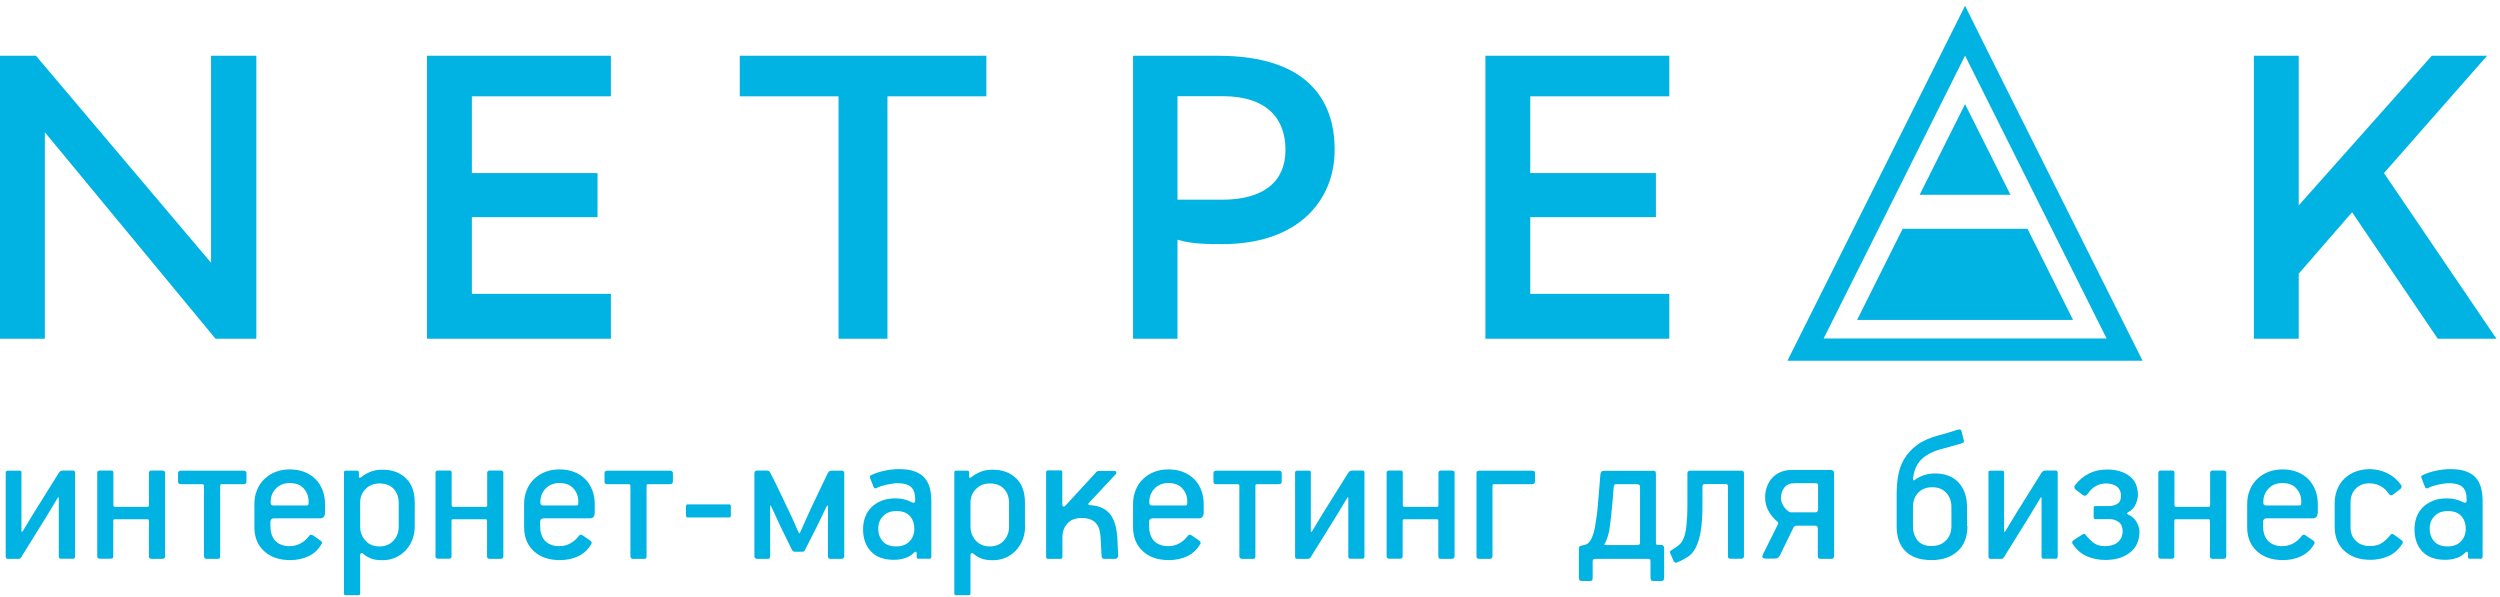 <svg 
 xmlns="http://www.w3.org/2000/svg"
 xmlns:xlink="http://www.w3.org/1999/xlink"
 width="339px" height="81px">
<path fill-rule="evenodd"  fill="rgb(0, 179, 227)"
 d="M338.513,45.931 L330.560,45.931 L318.942,28.778 L311.707,37.108 L311.707,45.931 L305.624,45.931 L305.624,7.562 L311.707,7.562 L311.707,27.852 L329.748,7.562 L337.248,7.562 L323.268,23.469 L338.513,45.931 ZM307.588,63.991 C308.174,63.764 308.816,63.651 309.515,63.651 C310.233,63.651 310.894,63.764 311.480,63.991 C312.066,64.217 312.576,64.539 312.991,64.955 C313.407,65.370 313.728,65.880 313.955,66.447 C314.181,67.032 314.295,67.675 314.295,68.355 L314.295,69.640 L314.257,69.640 C314.257,69.847 314.200,69.998 314.087,70.111 C313.974,70.225 313.841,70.282 313.728,70.282 L307.362,70.282 C307.210,70.282 307.097,70.319 307.003,70.414 C306.908,70.508 306.870,70.622 306.870,70.773 L306.870,71.301 C306.870,71.661 306.908,72.020 307.003,72.360 C307.097,72.700 307.248,72.983 307.456,73.247 C307.664,73.493 307.947,73.701 308.268,73.833 C308.608,73.985 309.005,74.060 309.477,74.060 C310.025,74.060 310.516,73.927 310.970,73.682 C311.423,73.436 311.801,73.097 312.103,72.681 C312.255,72.473 312.424,72.454 312.651,72.606 L313.615,73.267 C313.841,73.418 313.898,73.550 313.841,73.701 C313.407,74.494 312.802,75.061 312.047,75.420 C311.291,75.779 310.460,75.949 309.572,75.949 C308.098,75.949 306.927,75.553 306.039,74.740 C305.151,73.927 304.717,72.851 304.717,71.472 L304.717,68.355 C304.717,67.656 304.830,67.032 305.076,66.447 C305.302,65.861 305.643,65.370 306.077,64.955 C306.512,64.539 307.003,64.217 307.588,63.991 ZM306.908,68.204 C306.908,68.280 306.927,68.355 306.984,68.431 C307.040,68.506 307.154,68.544 307.305,68.544 L311.782,68.544 C311.971,68.544 312.047,68.450 312.047,68.241 L312.047,67.995 C312.047,67.297 311.820,66.711 311.385,66.239 C310.970,65.748 310.328,65.502 309.477,65.502 C308.722,65.502 308.098,65.748 307.626,66.239 C307.154,66.730 306.908,67.316 306.908,68.015 L306.908,68.204 ZM301.449,75.779 L300.070,75.779 C299.805,75.779 299.673,75.684 299.673,75.477 L299.673,70.641 C299.673,70.489 299.616,70.414 299.484,70.414 L295.026,70.414 C294.893,70.414 294.837,70.489 294.837,70.641 L294.837,75.439 C294.837,75.590 294.799,75.684 294.723,75.703 C294.648,75.742 294.553,75.760 294.459,75.760 L293.061,75.760 C292.796,75.760 292.664,75.666 292.664,75.457 L292.664,64.123 C292.664,64.029 292.683,63.954 292.740,63.896 C292.778,63.839 292.872,63.802 293.023,63.802 L294.497,63.802 C294.648,63.802 294.742,63.820 294.780,63.878 C294.818,63.915 294.856,63.991 294.856,64.104 L294.856,68.525 C294.856,68.562 294.874,68.601 294.912,68.657 C294.950,68.714 294.988,68.732 295.045,68.732 L299.503,68.732 C299.635,68.732 299.692,68.657 299.692,68.525 L299.692,64.123 C299.692,63.896 299.824,63.802 300.070,63.802 L301.449,63.802 C301.732,63.802 301.883,63.896 301.883,64.104 L301.883,75.439 C301.864,75.590 301.827,75.684 301.732,75.723 C301.656,75.760 301.562,75.779 301.449,75.779 ZM247.268,48.915 L242.376,48.915 L244.567,44.533 L252.671,28.343 L263.760,6.184 L266.462,0.780 L269.144,6.184 L280.234,28.343 L288.338,44.533 L290.529,48.915 L285.637,48.915 L247.268,48.915 ZM277.551,29.703 L266.462,7.544 L255.392,29.703 L247.287,45.894 L285.655,45.894 L277.551,29.703 ZM257.999,31.025 L274.925,31.025 L281.103,43.381 L251.821,43.381 L257.999,31.025 ZM266.462,14.118 L272.620,26.416 L260.303,26.416 L266.462,14.118 ZM248.232,63.726 C248.534,63.726 248.704,63.878 248.704,64.199 L248.704,75.345 C248.704,75.627 248.591,75.779 248.345,75.779 L246.909,75.779 C246.739,75.779 246.626,75.742 246.569,75.684 C246.513,75.627 246.494,75.496 246.494,75.307 L246.494,71.642 C246.494,71.416 246.362,71.282 246.116,71.282 L243.603,71.282 C243.414,71.282 243.282,71.377 243.188,71.547 L241.393,75.231 C241.299,75.401 241.223,75.515 241.129,75.609 C241.053,75.703 240.864,75.742 240.562,75.742 L239.391,75.742 C239.277,75.742 239.183,75.723 239.107,75.684 C239.032,75.647 238.975,75.572 238.975,75.457 C238.975,75.363 239.013,75.250 239.088,75.099 L241.053,71.170 C241.110,71.057 241.129,70.981 241.129,70.943 C241.129,70.886 241.091,70.811 240.996,70.716 C240.486,70.301 240.090,69.810 239.787,69.243 C239.504,68.732 239.353,68.128 239.353,67.448 C239.353,66.938 239.428,66.465 239.598,65.993 C239.768,65.540 239.995,65.144 240.316,64.803 C240.619,64.463 241.015,64.199 241.450,64.010 C241.903,63.820 242.394,63.726 242.942,63.726 L248.232,63.726 ZM242.413,65.729 C242.187,65.861 242.017,66.012 241.884,66.220 C241.752,66.428 241.658,66.635 241.582,66.881 C241.506,67.127 241.488,67.353 241.488,67.561 C241.488,67.807 241.582,68.110 241.752,68.468 C241.922,68.808 242.187,69.110 242.564,69.375 C242.621,69.413 242.678,69.431 242.734,69.451 C242.791,69.470 242.886,69.470 243.037,69.470 L246.173,69.470 C246.399,69.470 246.532,69.337 246.532,69.054 L246.532,65.823 C246.532,65.615 246.418,65.521 246.210,65.521 L243.226,65.521 L243.226,65.540 C242.904,65.540 242.621,65.596 242.413,65.729 ZM236.122,75.760 L234.668,75.760 C234.517,75.760 234.422,75.742 234.384,75.684 C234.347,75.627 234.309,75.533 234.309,75.420 L234.309,65.918 C234.309,65.823 234.290,65.767 234.233,65.710 C234.177,65.672 234.120,65.635 234.063,65.635 L231.135,65.635 C231.041,65.635 230.984,65.672 230.927,65.729 C230.890,65.785 230.852,65.861 230.852,65.937 L230.852,68.431 C230.852,69.904 230.776,71.094 230.625,72.001 C230.474,72.907 230.247,73.644 229.964,74.212 C229.681,74.778 229.322,75.212 228.887,75.496 C228.453,75.779 227.961,76.043 227.395,76.270 C227.187,76.346 227.055,76.289 226.960,76.100 L226.488,75.042 C226.431,74.929 226.412,74.853 226.450,74.778 C226.488,74.721 226.582,74.645 226.734,74.551 C227.092,74.324 227.414,74.117 227.678,73.890 C227.943,73.663 228.150,73.361 228.320,72.946 C228.490,72.530 228.604,71.982 228.679,71.282 C228.755,70.584 228.812,69.640 228.812,68.450 L228.812,64.161 C228.812,63.934 228.963,63.820 229.246,63.820 L236.104,63.820 C236.198,63.820 236.274,63.839 236.368,63.896 C236.444,63.954 236.481,64.029 236.481,64.142 L236.481,75.383 C236.481,75.533 236.444,75.627 236.368,75.684 C236.292,75.742 236.198,75.760 236.122,75.760 ZM201.419,7.562 L226.356,7.562 L226.356,13.060 L207.502,13.060 L207.502,23.469 L224.542,23.469 L224.542,29.439 L207.502,29.439 L207.502,39.848 L226.356,39.848 L226.356,45.931 L201.419,45.931 L201.419,7.562 ZM208.144,64.142 L208.144,65.295 C208.144,65.521 208.031,65.653 207.767,65.653 L202.685,65.653 C202.496,65.653 202.401,65.691 202.401,65.748 C202.383,65.805 202.383,65.918 202.383,66.069 L202.383,75.401 C202.383,75.647 202.250,75.779 202.005,75.779 L200.588,75.779 C200.323,75.779 200.210,75.666 200.210,75.420 L200.210,64.180 C200.210,63.934 200.342,63.820 200.588,63.820 L207.767,63.820 C208.012,63.820 208.144,63.934 208.144,64.142 ZM196.810,75.779 L195.431,75.779 C195.166,75.779 195.034,75.684 195.034,75.477 L195.034,70.641 C195.034,70.489 194.977,70.414 194.845,70.414 L190.387,70.414 C190.254,70.414 190.198,70.489 190.198,70.641 L190.198,75.439 C190.198,75.590 190.160,75.684 190.084,75.703 C190.009,75.742 189.914,75.760 189.820,75.760 L188.422,75.760 C188.157,75.760 188.025,75.666 188.025,75.457 L188.025,64.123 C188.025,64.029 188.044,63.954 188.101,63.896 C188.139,63.839 188.233,63.802 188.384,63.802 L189.858,63.802 C190.009,63.802 190.103,63.820 190.141,63.878 C190.179,63.915 190.217,63.991 190.217,64.104 L190.217,68.525 C190.217,68.562 190.235,68.601 190.273,68.657 C190.311,68.714 190.349,68.732 190.405,68.732 L194.864,68.732 C194.996,68.732 195.053,68.657 195.053,68.525 L195.053,64.123 C195.053,63.896 195.185,63.802 195.431,63.802 L196.810,63.802 C197.093,63.802 197.244,63.896 197.244,64.104 L197.244,75.439 C197.206,75.590 197.169,75.684 197.093,75.723 C197.017,75.760 196.923,75.779 196.810,75.779 ZM184.719,75.760 L183.170,75.760 C183.038,75.760 182.962,75.742 182.906,75.703 C182.868,75.666 182.830,75.572 182.830,75.439 L182.830,67.542 C182.830,67.448 182.811,67.410 182.792,67.410 C182.773,67.429 182.736,67.448 182.698,67.486 L181.300,69.810 L177.805,75.439 C177.692,75.647 177.597,75.742 177.522,75.760 C177.446,75.779 177.370,75.779 177.276,75.779 L175.972,75.779 C175.821,75.779 175.727,75.760 175.689,75.723 C175.651,75.684 175.614,75.590 175.614,75.457 L175.614,64.085 C175.614,63.896 175.727,63.820 175.972,63.820 L177.446,63.820 C177.597,63.820 177.673,63.839 177.710,63.896 C177.729,63.954 177.748,64.029 177.748,64.123 L177.748,71.925 C177.748,72.152 177.805,72.171 177.918,72.039 L179.392,69.601 L182.754,64.217 C182.849,64.066 182.925,63.972 183.019,63.896 C183.095,63.839 183.246,63.802 183.435,63.802 L184.663,63.802 C184.814,63.802 184.908,63.820 184.946,63.878 C184.984,63.934 185.021,64.010 185.021,64.104 L185.021,75.457 C185.021,75.666 184.927,75.760 184.719,75.760 ZM165.752,33.104 C163.882,33.104 161.539,33.104 159.669,32.499 L159.669,45.931 L153.643,45.931 L153.643,7.562 L165.148,7.562 C177.370,7.562 180.998,13.646 180.979,20.333 C180.979,27.077 176.161,33.104 165.752,33.104 ZM165.752,13.041 L159.669,13.041 L159.669,27.077 L165.752,27.077 C171.344,27.077 174.310,24.621 174.310,20.333 C174.310,16.101 171.835,13.041 165.752,13.041 ZM151.206,75.779 L149.751,75.779 C149.506,75.779 149.374,75.647 149.374,75.401 L149.241,72.870 C149.222,72.530 149.166,72.190 149.090,71.868 C149.015,71.547 148.863,71.264 148.674,71.019 C148.486,70.773 148.221,70.584 147.900,70.452 C147.579,70.319 147.163,70.244 146.672,70.244 C145.822,70.244 145.161,70.489 144.726,71.000 C144.273,71.510 144.065,72.114 144.065,72.832 L144.065,75.515 C144.065,75.703 143.971,75.779 143.801,75.779 L142.138,75.779 C141.949,75.779 141.855,75.703 141.855,75.533 L141.855,64.048 C141.855,63.859 141.930,63.784 142.100,63.784 L143.801,63.784 C143.971,63.784 144.046,63.859 144.046,64.029 L144.046,68.317 C144.046,68.525 144.084,68.638 144.178,68.676 C144.273,68.714 144.367,68.676 144.443,68.601 L148.675,63.991 C148.769,63.896 148.901,63.859 149.052,63.859 L151.074,63.859 C151.282,63.859 151.376,63.934 151.376,64.104 C151.376,64.142 151.357,64.180 151.338,64.236 C151.319,64.275 151.282,64.331 151.244,64.350 L147.636,68.222 C147.522,68.355 147.560,68.450 147.749,68.487 C147.938,68.506 148.108,68.525 148.259,68.544 C148.410,68.562 148.561,68.581 148.712,68.619 C149.222,68.751 149.657,68.940 149.997,69.205 C150.337,69.470 150.620,69.791 150.828,70.168 C151.036,70.546 151.187,70.961 151.300,71.416 C151.395,71.868 151.470,72.360 151.508,72.870 L151.622,75.345 C151.603,75.609 151.470,75.779 151.206,75.779 ZM137.774,74.627 C137.378,75.042 136.924,75.363 136.395,75.609 C135.866,75.836 135.281,75.968 134.638,75.968 C133.939,75.968 133.391,75.873 132.995,75.703 C132.598,75.533 132.296,75.345 132.050,75.118 C131.899,74.986 131.786,74.967 131.710,75.023 C131.635,75.080 131.597,75.175 131.597,75.288 L131.597,80.445 C131.597,80.635 131.521,80.709 131.351,80.709 L129.651,80.709 C129.481,80.709 129.405,80.635 129.405,80.465 L129.405,64.066 C129.405,63.896 129.481,63.820 129.651,63.820 L131.143,63.820 C131.332,63.820 131.408,63.896 131.408,64.066 L131.408,64.633 C131.408,64.747 131.446,64.784 131.540,64.784 C131.635,64.766 131.729,64.709 131.842,64.614 C132.069,64.406 132.428,64.217 132.881,64.010 C133.335,63.802 133.920,63.689 134.600,63.689 C135.904,63.689 136.962,64.066 137.774,64.841 C138.587,65.615 138.983,66.711 138.983,68.165 L138.983,71.377 L139.002,71.377 C139.002,72.020 138.889,72.606 138.681,73.172 C138.454,73.720 138.152,74.212 137.774,74.627 ZM136.830,68.204 C136.830,67.448 136.603,66.805 136.168,66.315 C135.715,65.823 135.073,65.559 134.223,65.559 C133.467,65.559 132.825,65.805 132.334,66.315 C131.842,66.805 131.597,67.429 131.597,68.185 L131.597,71.397 C131.597,72.133 131.842,72.776 132.315,73.304 C132.806,73.833 133.429,74.097 134.204,74.097 C134.997,74.097 135.640,73.833 136.112,73.323 C136.584,72.813 136.830,72.171 136.830,71.397 L136.830,68.204 ZM120.338,45.931 L113.707,45.931 L113.707,13.060 L100.313,13.060 L100.313,7.562 L133.750,7.562 L133.750,13.060 L120.338,13.060 L120.338,45.931 ZM98.858,70.168 L93.285,70.168 C93.096,70.168 93.021,70.074 93.021,69.904 L93.021,68.657 C93.021,68.468 93.096,68.392 93.266,68.392 L98.839,68.392 C99.028,68.392 99.104,68.468 99.104,68.638 L99.104,69.922 C99.104,70.093 99.028,70.168 98.858,70.168 ZM90.829,65.653 L87.863,65.653 C87.788,65.653 87.750,65.672 87.712,65.729 C87.693,65.785 87.674,65.842 87.674,65.899 L87.674,75.401 C87.674,75.553 87.656,75.647 87.599,75.703 C87.561,75.760 87.467,75.779 87.316,75.779 L85.880,75.779 C85.615,75.779 85.483,75.666 85.483,75.420 L85.483,65.899 C85.483,65.729 85.408,65.653 85.256,65.653 L82.385,65.653 C82.234,65.653 82.139,65.635 82.064,65.578 C82.007,65.540 81.969,65.445 81.969,65.295 L81.969,64.180 C81.969,63.934 82.101,63.820 82.385,63.820 L90.829,63.820 C91.094,63.820 91.245,63.934 91.245,64.142 L91.245,65.295 C91.245,65.521 91.113,65.653 90.829,65.653 ZM57.902,7.562 L82.838,7.562 L82.838,13.060 L63.985,13.060 L63.985,23.469 L81.025,23.469 L81.025,29.439 L63.985,29.439 L63.985,39.848 L82.838,39.848 L82.838,45.931 L57.902,45.931 L57.902,7.562 ZM55.011,74.627 C54.615,75.042 54.161,75.363 53.632,75.609 C53.103,75.836 52.518,75.968 51.875,75.968 C51.158,75.968 50.629,75.873 50.232,75.703 C49.835,75.533 49.533,75.345 49.287,75.118 C49.136,74.986 49.023,74.967 48.947,75.023 C48.872,75.080 48.834,75.175 48.834,75.288 L48.834,80.445 C48.834,80.635 48.758,80.709 48.588,80.709 L46.888,80.709 C46.718,80.709 46.642,80.635 46.642,80.465 L46.642,64.066 C46.642,63.896 46.718,63.820 46.888,63.820 L48.381,63.820 C48.569,63.820 48.664,63.896 48.664,64.066 L48.664,64.633 C48.664,64.747 48.702,64.784 48.796,64.784 C48.891,64.766 48.985,64.709 49.098,64.614 C49.325,64.406 49.684,64.217 50.137,64.010 C50.610,63.802 51.176,63.689 51.857,63.689 C53.160,63.689 54.218,64.066 55.030,64.841 C55.843,65.615 56.239,66.711 56.239,68.165 L56.239,71.377 C56.239,72.020 56.126,72.606 55.918,73.172 C55.710,73.720 55.389,74.212 55.011,74.627 ZM54.067,68.204 C54.067,67.448 53.840,66.805 53.406,66.315 C52.952,65.823 52.310,65.559 51.460,65.559 C50.704,65.559 50.062,65.805 49.571,66.315 C49.079,66.805 48.834,67.429 48.834,68.185 L48.834,71.397 C48.834,72.133 49.079,72.776 49.552,73.304 C50.024,73.833 50.666,74.097 51.441,74.097 C52.234,74.097 52.877,73.833 53.349,73.323 C53.821,72.813 54.067,72.171 54.067,71.397 L54.067,68.204 ZM43.884,70.111 C43.771,70.225 43.639,70.282 43.525,70.282 L37.159,70.282 C37.008,70.282 36.895,70.319 36.800,70.414 C36.706,70.508 36.668,70.622 36.668,70.773 L36.668,71.301 C36.668,71.661 36.706,72.020 36.800,72.360 C36.895,72.700 37.046,72.983 37.254,73.247 C37.461,73.493 37.726,73.701 38.066,73.833 C38.406,73.985 38.803,74.060 39.275,74.060 C39.823,74.060 40.314,73.927 40.767,73.682 C41.221,73.436 41.599,73.097 41.901,72.681 C42.052,72.473 42.222,72.454 42.449,72.606 L43.412,73.267 C43.639,73.418 43.695,73.550 43.639,73.701 C43.204,74.494 42.600,75.061 41.844,75.420 C41.088,75.779 40.257,75.949 39.350,75.949 C37.877,75.949 36.706,75.553 35.818,74.740 C34.930,73.927 34.495,72.851 34.495,71.472 L34.495,68.355 C34.495,67.656 34.609,67.032 34.854,66.447 C35.081,65.861 35.421,65.370 35.856,64.955 C36.290,64.539 36.781,64.217 37.367,63.991 C37.953,63.764 38.595,63.651 39.294,63.651 C40.012,63.651 40.673,63.764 41.258,63.991 C41.844,64.217 42.354,64.539 42.770,64.955 C43.185,65.370 43.507,65.880 43.733,66.447 C43.960,67.032 44.073,67.675 44.073,68.355 L44.073,69.640 L44.054,69.640 C44.054,69.847 43.998,69.998 43.884,70.111 ZM41.844,67.995 C41.844,67.297 41.617,66.711 41.183,66.239 C40.767,65.748 40.125,65.502 39.275,65.502 C38.519,65.502 37.896,65.748 37.424,66.239 C36.951,66.730 36.706,67.316 36.706,68.015 L36.706,68.204 C36.706,68.280 36.725,68.355 36.781,68.431 C36.838,68.506 36.951,68.544 37.102,68.544 L41.580,68.544 C41.769,68.544 41.844,68.450 41.844,68.241 L41.844,67.995 ZM6.083,17.934 L6.083,45.931 L-0.000,45.931 L-0.000,7.562 L4.874,7.562 L28.620,35.635 L28.620,7.562 L34.760,7.562 L34.760,45.931 L29.225,45.931 L6.083,17.934 ZM1.133,63.820 L2.607,63.820 C2.758,63.820 2.834,63.839 2.871,63.896 C2.890,63.954 2.909,64.029 2.909,64.123 L2.909,71.925 C2.909,72.152 2.966,72.171 3.079,72.039 L4.553,69.601 L7.915,64.217 C8.010,64.066 8.085,63.972 8.180,63.896 C8.255,63.839 8.406,63.802 8.595,63.802 L9.823,63.802 C9.974,63.802 10.069,63.820 10.107,63.878 C10.144,63.934 10.182,64.010 10.182,64.104 L10.182,75.457 C10.182,75.666 10.088,75.760 9.880,75.760 L8.312,75.760 C8.180,75.760 8.104,75.742 8.048,75.703 C8.010,75.666 7.972,75.572 7.972,75.439 L7.972,67.542 C7.972,67.448 7.953,67.410 7.934,67.410 C7.915,67.429 7.878,67.448 7.840,67.486 L6.442,69.810 L2.947,75.439 C2.834,75.647 2.739,75.742 2.682,75.760 C2.607,75.779 2.531,75.779 2.437,75.779 L1.133,75.779 C0.982,75.779 0.888,75.760 0.850,75.723 C0.812,75.684 0.774,75.590 0.774,75.457 L0.774,64.085 C0.774,63.896 0.888,63.820 1.133,63.820 ZM13.545,63.802 L15.018,63.802 C15.170,63.802 15.264,63.820 15.302,63.878 C15.340,63.915 15.377,63.991 15.377,64.104 L15.377,68.525 C15.377,68.562 15.396,68.601 15.434,68.657 C15.472,68.714 15.510,68.732 15.566,68.732 L20.006,68.732 C20.138,68.732 20.195,68.657 20.195,68.525 L20.195,64.123 C20.195,63.896 20.327,63.802 20.572,63.802 L21.952,63.802 C22.235,63.802 22.386,63.896 22.386,64.104 L22.386,75.439 C22.367,75.590 22.329,75.684 22.254,75.723 C22.178,75.760 22.084,75.779 21.970,75.779 L20.591,75.779 C20.327,75.779 20.195,75.684 20.195,75.477 L20.195,70.641 C20.195,70.489 20.138,70.414 20.006,70.414 L15.547,70.414 C15.415,70.414 15.359,70.489 15.359,70.641 L15.359,75.439 C15.359,75.590 15.321,75.684 15.245,75.703 C15.170,75.742 15.075,75.760 14.981,75.760 L13.583,75.760 C13.318,75.760 13.186,75.666 13.186,75.457 L13.186,64.123 C13.186,64.029 13.205,63.954 13.262,63.896 C13.299,63.839 13.394,63.802 13.545,63.802 ZM24.559,63.820 L33.003,63.820 C33.267,63.820 33.419,63.934 33.419,64.142 L33.419,65.295 C33.437,65.521 33.286,65.653 33.022,65.653 L30.037,65.653 C29.962,65.653 29.924,65.672 29.886,65.729 C29.867,65.785 29.848,65.842 29.848,65.899 L29.848,75.401 C29.848,75.553 29.829,75.647 29.773,75.703 C29.735,75.760 29.640,75.779 29.489,75.779 L28.053,75.779 C27.789,75.779 27.657,75.666 27.657,75.420 L27.657,65.899 C27.657,65.729 27.581,65.653 27.430,65.653 L24.559,65.653 C24.407,65.653 24.313,65.635 24.237,65.578 C24.181,65.540 24.143,65.445 24.143,65.295 L24.143,64.180 C24.143,63.934 24.275,63.820 24.559,63.820 ZM59.413,63.802 L60.887,63.802 C61.038,63.802 61.132,63.820 61.170,63.878 C61.208,63.915 61.246,63.991 61.246,64.104 L61.246,68.525 C61.246,68.562 61.264,68.601 61.302,68.657 C61.340,68.714 61.378,68.732 61.434,68.732 L65.874,68.732 C66.006,68.732 66.063,68.657 66.063,68.525 L66.063,64.123 C66.063,63.896 66.195,63.802 66.441,63.802 L67.820,63.802 C68.103,63.802 68.254,63.896 68.254,64.104 L68.254,75.439 C68.235,75.590 68.198,75.684 68.103,75.723 C68.028,75.760 67.933,75.779 67.820,75.779 L66.441,75.779 C66.176,75.779 66.044,75.684 66.044,75.477 L66.044,70.641 C66.044,70.489 65.987,70.414 65.855,70.414 L61.416,70.414 C61.283,70.414 61.227,70.489 61.227,70.641 L61.227,75.439 C61.227,75.590 61.189,75.684 61.113,75.703 C61.038,75.742 60.943,75.760 60.849,75.760 L59.451,75.760 C59.186,75.760 59.054,75.666 59.054,75.457 L59.054,64.123 C59.054,64.029 59.073,63.954 59.130,63.896 C59.167,63.839 59.262,63.802 59.413,63.802 ZM72.429,64.955 C72.864,64.539 73.355,64.217 73.940,63.991 C74.526,63.764 75.168,63.651 75.867,63.651 C76.585,63.651 77.246,63.764 77.832,63.991 C78.418,64.217 78.928,64.539 79.343,64.955 C79.759,65.370 80.080,65.880 80.307,66.447 C80.534,67.032 80.647,67.675 80.647,68.355 L80.647,69.640 L80.628,69.640 C80.628,69.847 80.571,69.998 80.458,70.111 C80.345,70.225 80.212,70.282 80.099,70.282 L73.733,70.282 C73.581,70.282 73.468,70.319 73.374,70.414 C73.279,70.508 73.241,70.622 73.241,70.773 L73.241,71.301 C73.241,71.661 73.279,72.020 73.374,72.360 C73.468,72.700 73.619,72.983 73.827,73.247 C74.035,73.493 74.299,73.701 74.639,73.833 C74.980,73.985 75.376,74.060 75.848,74.060 C76.396,74.060 76.888,73.927 77.341,73.682 C77.794,73.436 78.172,73.097 78.474,72.681 C78.626,72.473 78.796,72.454 79.022,72.606 L79.986,73.267 C80.212,73.418 80.269,73.550 80.212,73.701 C79.778,74.494 79.173,75.061 78.418,75.420 C77.662,75.779 76.831,75.949 75.924,75.949 C74.451,75.949 73.279,75.553 72.391,74.740 C71.503,73.927 71.069,72.851 71.069,71.472 L71.069,68.355 C71.069,67.656 71.182,67.032 71.428,66.447 C71.655,65.861 71.995,65.370 72.429,64.955 ZM73.279,68.204 C73.279,68.280 73.298,68.355 73.355,68.431 C73.412,68.506 73.525,68.544 73.676,68.544 L78.153,68.544 C78.342,68.544 78.418,68.450 78.418,68.241 L78.418,67.995 C78.418,67.297 78.191,66.711 77.757,66.239 C77.341,65.748 76.699,65.502 75.848,65.502 C75.074,65.502 74.469,65.748 73.997,66.239 C73.525,66.730 73.279,67.316 73.279,68.015 L73.279,68.204 ZM102.674,63.802 L103.902,63.802 C104.129,63.802 104.261,63.839 104.318,63.915 C104.374,63.991 104.431,64.085 104.488,64.180 C104.847,64.898 105.262,65.691 105.697,66.617 C106.131,67.524 106.566,68.431 106.981,69.318 C107.227,69.828 107.473,70.338 107.699,70.867 C107.926,71.416 108.134,71.887 108.342,72.284 C108.379,72.360 108.417,72.360 108.455,72.284 L109.928,69.016 L112.233,64.180 C112.328,64.029 112.403,63.934 112.460,63.896 C112.517,63.859 112.630,63.820 112.800,63.820 L114.122,63.820 C114.368,63.820 114.481,63.934 114.481,64.180 L114.481,75.401 C114.481,75.647 114.349,75.779 114.085,75.779 L112.668,75.779 C112.498,75.779 112.403,75.760 112.347,75.703 C112.309,75.647 112.271,75.553 112.271,75.439 L112.271,68.732 C112.271,68.544 112.252,68.487 112.195,68.544 C112.158,68.601 112.101,68.657 112.063,68.714 L110.967,71.000 L109.229,74.437 C109.192,74.513 109.154,74.589 109.097,74.683 C109.041,74.778 108.927,74.815 108.776,74.815 L107.794,74.815 C107.586,74.815 107.435,74.703 107.340,74.457 L105.810,71.340 L104.601,68.714 C104.563,68.619 104.525,68.562 104.488,68.544 C104.450,68.525 104.431,68.581 104.431,68.714 L104.431,75.401 C104.431,75.553 104.412,75.647 104.355,75.703 C104.318,75.760 104.204,75.779 104.072,75.779 L102.712,75.779 C102.447,75.779 102.296,75.666 102.296,75.420 L102.296,64.199 C102.296,64.104 102.315,64.029 102.372,63.934 C102.429,63.859 102.523,63.802 102.674,63.802 ZM118.165,68.789 C118.543,68.411 118.996,68.128 119.544,67.901 C120.092,67.675 120.734,67.580 121.452,67.580 C122.246,67.580 122.963,67.750 123.606,68.091 C123.738,68.165 123.851,68.185 123.946,68.165 C124.040,68.147 124.097,68.053 124.097,67.883 L124.097,67.637 C124.097,66.920 123.908,66.371 123.530,66.031 C123.152,65.691 122.529,65.521 121.660,65.521 C121.490,65.521 121.282,65.540 121.037,65.578 C120.772,65.615 120.526,65.653 120.262,65.710 C119.998,65.767 119.733,65.842 119.487,65.918 C119.242,65.993 119.015,66.088 118.864,66.182 C118.656,66.277 118.524,66.220 118.448,66.012 L117.976,64.803 C117.919,64.614 117.976,64.501 118.108,64.444 C118.600,64.199 119.185,63.991 119.884,63.839 C120.583,63.689 121.244,63.613 121.906,63.613 C122.737,63.613 123.436,63.708 124.002,63.915 C124.569,64.123 125.023,64.406 125.363,64.784 C125.703,65.162 125.929,65.635 126.081,66.163 C126.213,66.692 126.288,67.297 126.288,67.958 L126.288,75.496 C126.288,75.684 126.213,75.760 126.043,75.760 L124.550,75.760 C124.380,75.760 124.305,75.684 124.305,75.533 L124.305,75.042 C124.305,74.910 124.267,74.834 124.191,74.815 C124.116,74.797 124.040,74.834 123.946,74.929 C123.587,75.288 123.171,75.553 122.699,75.684 C122.227,75.836 121.736,75.912 121.207,75.912 C119.846,75.912 118.807,75.533 118.089,74.759 C117.390,74.022 117.032,73.021 117.032,71.755 C117.032,71.170 117.126,70.622 117.315,70.111 C117.504,69.601 117.787,69.167 118.165,68.789 ZM119.695,73.399 C120.092,73.871 120.715,74.097 121.547,74.097 C122.283,74.097 122.888,73.871 123.322,73.418 C123.757,72.964 123.984,72.397 123.984,71.698 C123.984,71.019 123.795,70.452 123.398,69.998 C123.001,69.525 122.378,69.300 121.528,69.300 C120.791,69.300 120.186,69.525 119.752,69.980 C119.299,70.433 119.091,71.019 119.091,71.698 C119.091,72.379 119.299,72.946 119.695,73.399 ZM155.003,64.955 C155.438,64.539 155.929,64.217 156.514,63.991 C157.100,63.764 157.742,63.651 158.441,63.651 C159.159,63.651 159.820,63.764 160.406,63.991 C160.992,64.217 161.502,64.539 161.917,64.955 C162.333,65.370 162.654,65.880 162.881,66.447 C163.107,67.032 163.221,67.675 163.221,68.355 L163.221,69.640 L163.202,69.640 C163.202,69.847 163.145,69.998 163.032,70.111 C162.919,70.225 162.786,70.282 162.673,70.282 L156.307,70.282 C156.156,70.282 156.042,70.319 155.948,70.414 C155.853,70.508 155.815,70.622 155.815,70.773 L155.815,71.301 C155.815,71.661 155.853,72.020 155.948,72.360 C156.042,72.700 156.193,72.983 156.401,73.247 C156.609,73.493 156.873,73.701 157.213,73.833 C157.553,73.985 157.950,74.060 158.422,74.060 C158.970,74.060 159.461,73.927 159.915,73.682 C160.368,73.436 160.746,73.097 161.048,72.681 C161.199,72.473 161.370,72.454 161.596,72.606 L162.560,73.267 C162.786,73.418 162.843,73.550 162.786,73.701 C162.352,74.494 161.747,75.061 160.992,75.420 C160.217,75.779 159.405,75.949 158.498,75.949 C157.024,75.949 155.853,75.553 154.965,74.740 C154.077,73.927 153.643,72.851 153.643,71.472 L153.643,68.355 C153.643,67.656 153.756,67.032 154.002,66.447 C154.229,65.861 154.569,65.370 155.003,64.955 ZM155.853,68.204 C155.853,68.280 155.872,68.355 155.929,68.431 C155.985,68.506 156.099,68.544 156.250,68.544 L160.727,68.544 C160.916,68.544 160.992,68.450 160.992,68.241 L160.992,67.995 C160.992,67.297 160.765,66.711 160.330,66.239 C159.915,65.748 159.273,65.502 158.422,65.502 C157.648,65.502 157.043,65.748 156.571,66.239 C156.099,66.730 155.853,67.316 155.853,68.015 L155.853,68.204 ZM164.959,63.820 L173.384,63.820 C173.649,63.820 173.800,63.934 173.800,64.142 L173.800,65.295 C173.819,65.521 173.687,65.653 173.403,65.653 L170.418,65.653 C170.343,65.653 170.305,65.672 170.267,65.729 C170.248,65.785 170.230,65.842 170.230,65.899 L170.230,75.401 C170.230,75.553 170.211,75.647 170.173,75.703 C170.135,75.760 170.041,75.779 169.889,75.779 L168.454,75.779 C168.189,75.779 168.057,75.666 168.057,75.420 L168.057,65.899 C168.057,65.729 167.982,65.653 167.830,65.653 L164.959,65.653 C164.808,65.653 164.713,65.635 164.638,65.578 C164.581,65.540 164.543,65.445 164.543,65.295 L164.543,64.180 C164.543,63.934 164.675,63.820 164.959,63.820 ZM214.473,73.985 L214.945,73.871 C215.153,73.815 215.323,73.701 215.474,73.531 C215.625,73.361 215.758,73.153 215.852,72.927 C215.947,72.681 216.041,72.436 216.117,72.171 C216.192,71.906 216.249,71.642 216.287,71.416 C216.400,70.735 216.476,70.206 216.532,69.810 C216.589,69.413 216.627,68.997 216.664,68.562 C216.702,68.128 216.740,67.599 216.797,66.995 C216.835,66.390 216.910,65.521 217.005,64.425 C217.023,64.199 217.061,64.066 217.137,63.972 C217.212,63.896 217.345,63.839 217.552,63.839 L224.013,63.839 L224.013,63.820 C224.221,63.820 224.353,63.839 224.429,63.896 C224.504,63.934 224.542,64.066 224.542,64.293 L224.542,73.569 C224.542,73.720 224.561,73.796 224.599,73.833 C224.636,73.871 224.712,73.890 224.844,73.890 L225.279,73.890 C225.430,73.890 225.524,73.947 225.581,74.041 C225.638,74.136 225.657,74.248 225.657,74.382 L225.657,78.311 C225.638,78.537 225.600,78.689 225.524,78.726 C225.449,78.763 225.354,78.783 225.260,78.783 L224.259,78.783 C224.108,78.783 224.013,78.763 223.938,78.726 C223.881,78.689 223.824,78.556 223.805,78.329 L223.805,76.063 C223.786,75.968 223.768,75.912 223.749,75.854 C223.730,75.817 223.635,75.779 223.484,75.779 L216.305,75.779 C216.230,75.779 216.154,75.797 216.098,75.817 C216.041,75.836 215.984,75.930 215.965,76.081 L215.965,78.329 C215.965,78.556 215.928,78.708 215.833,78.726 C215.758,78.763 215.663,78.783 215.550,78.783 L214.549,78.783 C214.397,78.783 214.303,78.763 214.227,78.726 C214.171,78.689 214.114,78.556 214.095,78.311 L214.095,74.551 C214.095,74.400 214.114,74.287 214.133,74.193 C214.152,74.097 214.265,74.022 214.473,73.985 ZM217.741,73.909 L222.029,73.909 C222.143,73.909 222.218,73.890 222.294,73.833 C222.351,73.796 222.388,73.682 222.388,73.512 L222.388,66.145 C222.388,65.918 222.351,65.767 222.275,65.729 C222.200,65.691 222.067,65.653 221.897,65.653 L219.234,65.653 C219.026,65.653 218.912,65.691 218.894,65.785 C218.875,65.861 218.837,65.956 218.818,66.050 C218.724,67.221 218.648,68.241 218.553,69.110 C218.478,69.980 218.384,70.754 218.289,71.434 C218.251,71.812 218.176,72.228 218.043,72.643 C217.911,73.077 217.779,73.418 217.609,73.682 L217.552,73.796 C217.552,73.871 217.609,73.909 217.741,73.909 ZM258.188,62.272 C258.603,61.554 259.189,60.912 259.944,60.345 C260.719,59.778 261.720,59.343 262.967,59.003 C263.572,58.852 264.044,58.720 264.384,58.607 C264.724,58.494 265.102,58.380 265.480,58.267 C265.631,58.229 265.744,58.229 265.820,58.248 C265.895,58.267 265.952,58.342 265.990,58.494 L266.292,59.721 C266.330,59.891 266.292,59.986 266.160,60.043 C266.046,60.099 265.933,60.137 265.839,60.175 C265.480,60.269 265.083,60.383 264.667,60.496 C264.252,60.628 263.817,60.742 263.383,60.855 C262.136,61.176 261.172,61.667 260.530,62.309 C259.888,62.952 259.510,63.839 259.397,64.992 C259.397,65.144 259.453,65.181 259.586,65.105 C260.436,64.501 261.361,64.199 262.363,64.199 C263.760,64.199 264.837,64.614 265.593,65.445 C266.349,66.277 266.726,67.372 266.726,68.771 L266.726,71.321 L266.783,71.321 C266.783,72.794 266.349,73.927 265.461,74.740 C264.573,75.533 263.402,75.949 261.928,75.949 C260.379,75.949 259.208,75.553 258.395,74.759 C257.583,73.966 257.186,72.832 257.186,71.358 L257.186,67.070 C257.186,66.239 257.243,65.408 257.375,64.577 C257.507,63.764 257.772,62.990 258.188,62.272 ZM259.397,71.340 C259.397,72.114 259.604,72.776 260.020,73.285 C260.436,73.796 261.078,74.041 261.928,74.041 C262.721,74.041 263.383,73.796 263.874,73.285 C264.365,72.794 264.611,72.133 264.611,71.340 L264.611,68.751 C264.611,67.977 264.384,67.335 263.912,66.825 C263.439,66.315 262.816,66.069 262.022,66.069 C261.229,66.069 260.587,66.315 260.114,66.805 C259.642,67.297 259.397,67.939 259.397,68.751 L259.397,71.340 ZM269.976,63.820 L271.449,63.820 C271.600,63.820 271.676,63.839 271.714,63.896 C271.733,63.954 271.752,64.029 271.752,64.123 L271.752,71.925 C271.752,72.152 271.808,72.171 271.921,72.039 L273.395,69.601 L276.758,64.217 C276.852,64.066 276.928,63.972 277.022,63.896 C277.098,63.839 277.249,63.802 277.438,63.802 L278.666,63.802 C278.817,63.802 278.911,63.820 278.949,63.878 C278.987,63.934 279.025,64.010 279.025,64.104 L279.025,75.457 C279.025,75.666 278.930,75.760 278.722,75.760 L277.173,75.760 C277.041,75.760 276.966,75.742 276.909,75.703 C276.871,75.666 276.833,75.572 276.833,75.439 L276.833,67.542 C276.833,67.448 276.814,67.410 276.796,67.410 C276.777,67.429 276.739,67.448 276.701,67.486 L275.303,69.810 L271.808,75.439 C271.695,75.647 271.600,75.742 271.544,75.760 C271.468,75.779 271.393,75.779 271.298,75.779 L269.995,75.779 C269.843,75.779 269.749,75.760 269.711,75.723 C269.673,75.684 269.636,75.590 269.636,75.457 L269.636,64.085 L269.617,64.085 C269.617,63.896 269.730,63.820 269.976,63.820 ZM282.350,72.491 C282.538,72.360 282.671,72.360 282.765,72.473 C283.086,72.888 283.464,73.267 283.861,73.588 C284.276,73.909 284.786,74.060 285.429,74.060 C285.731,74.060 286.033,74.022 286.336,73.947 C286.619,73.871 286.883,73.758 287.091,73.588 C287.318,73.418 287.488,73.210 287.620,72.964 C287.752,72.700 287.828,72.397 287.828,72.020 C287.828,71.472 287.658,71.057 287.299,70.792 C286.940,70.527 286.543,70.395 286.109,70.395 L284.144,70.395 C283.974,70.395 283.899,70.319 283.899,70.168 L283.899,68.865 C283.899,68.695 283.974,68.619 284.144,68.619 L285.939,68.619 C286.373,68.619 286.770,68.525 287.091,68.335 C287.431,68.147 287.601,67.788 287.601,67.259 C287.601,66.938 287.545,66.655 287.431,66.447 C287.318,66.220 287.167,66.050 286.959,65.918 C286.770,65.785 286.543,65.691 286.298,65.635 C286.052,65.578 285.807,65.559 285.580,65.559 C285.070,65.559 284.598,65.672 284.182,65.918 C283.747,66.163 283.389,66.523 283.086,66.975 C282.897,67.240 282.690,67.297 282.463,67.146 L281.480,66.409 C281.367,66.334 281.310,66.239 281.292,66.126 C281.273,66.012 281.292,65.899 281.367,65.805 C282.463,64.388 283.899,63.669 285.712,63.669 C286.959,63.669 287.960,63.954 288.735,64.539 C289.509,65.105 289.906,65.993 289.906,67.165 C289.906,67.448 289.812,67.845 289.623,68.317 C289.434,68.808 289.075,69.186 288.565,69.470 C288.470,69.507 288.432,69.564 288.432,69.621 C288.432,69.677 288.489,69.734 288.565,69.771 C289.094,69.998 289.490,70.338 289.736,70.811 C289.982,71.282 290.114,71.698 290.114,72.058 C290.114,73.304 289.679,74.267 288.810,74.929 C287.960,75.609 286.846,75.930 285.448,75.930 C284.635,75.930 283.823,75.779 283.049,75.457 C282.274,75.137 281.594,74.589 281.065,73.777 C280.989,73.682 280.970,73.588 280.989,73.493 C281.008,73.399 281.103,73.285 281.292,73.172 L282.350,72.491 ZM317.960,64.841 C318.394,64.444 318.885,64.142 319.471,63.934 C320.057,63.726 320.699,63.613 321.379,63.613 C323.136,63.669 324.553,64.369 325.573,65.729 C325.648,65.823 325.667,65.918 325.648,66.050 C325.630,66.163 325.573,66.258 325.459,66.334 L324.496,67.070 C324.269,67.240 324.043,67.183 323.873,66.900 C323.570,66.447 323.193,66.107 322.739,65.880 C322.286,65.653 321.813,65.540 321.303,65.540 C320.529,65.540 319.905,65.785 319.433,66.258 C318.961,66.750 318.734,67.372 318.734,68.128 L318.734,71.528 C318.734,72.284 318.980,72.888 319.452,73.342 C319.924,73.815 320.567,74.041 321.379,74.041 C322.097,74.041 322.645,73.890 323.079,73.569 C323.495,73.267 323.873,72.888 324.194,72.473 C324.288,72.360 324.421,72.379 324.609,72.491 L325.516,73.153 C325.705,73.267 325.800,73.361 325.818,73.474 C325.837,73.569 325.818,73.663 325.743,73.758 C325.195,74.570 324.553,75.137 323.797,75.439 C323.041,75.760 322.248,75.912 321.436,75.912 C319.962,75.912 318.791,75.515 317.903,74.703 C317.015,73.909 316.581,72.794 316.581,71.397 L316.581,68.261 C316.581,67.524 316.713,66.881 316.958,66.296 C317.204,65.710 317.544,65.219 317.960,64.841 ZM328.539,68.789 C328.917,68.411 329.370,68.128 329.918,67.901 C330.466,67.675 331.108,67.580 331.826,67.580 C332.619,67.580 333.337,67.750 333.980,68.091 C334.112,68.165 334.225,68.185 334.320,68.165 C334.414,68.147 334.471,68.053 334.471,67.883 L334.471,67.637 C334.471,66.920 334.282,66.371 333.904,66.031 C333.526,65.691 332.903,65.521 332.034,65.521 C331.864,65.521 331.656,65.540 331.410,65.578 C331.165,65.615 330.900,65.653 330.636,65.710 C330.371,65.767 330.107,65.842 329.861,65.918 C329.616,65.993 329.389,66.088 329.238,66.182 C329.030,66.277 328.898,66.220 328.822,66.012 L328.350,64.803 C328.293,64.614 328.331,64.501 328.482,64.444 C328.973,64.199 329.559,63.991 330.258,63.839 C330.957,63.689 331.618,63.613 332.279,63.613 C333.110,63.613 333.809,63.708 334.376,63.915 C334.943,64.123 335.396,64.406 335.717,64.784 C336.058,65.162 336.284,65.635 336.435,66.163 C336.568,66.692 336.643,67.297 336.643,67.958 L336.643,75.496 C336.643,75.684 336.568,75.760 336.398,75.760 L334.905,75.760 C334.735,75.760 334.660,75.684 334.660,75.533 L334.660,75.042 C334.660,74.910 334.622,74.834 334.546,74.815 C334.471,74.797 334.395,74.834 334.301,74.929 C333.942,75.288 333.526,75.553 333.054,75.684 C332.582,75.836 332.090,75.912 331.561,75.912 C330.201,75.912 329.162,75.533 328.444,74.759 C327.764,74.022 327.405,73.021 327.405,71.755 C327.405,71.170 327.500,70.622 327.689,70.111 C327.878,69.601 328.161,69.167 328.539,68.789 ZM330.069,73.399 C330.466,73.871 331.089,74.097 331.920,74.097 C332.657,74.097 333.262,73.871 333.696,73.418 C334.131,72.964 334.357,72.397 334.357,71.698 C334.357,71.019 334.168,70.452 333.772,69.998 C333.375,69.525 332.752,69.300 331.901,69.300 C331.165,69.300 330.560,69.525 330.126,69.980 C329.672,70.433 329.464,71.019 329.464,71.698 C329.464,72.379 329.672,72.946 330.069,73.399 Z"/>
</svg>